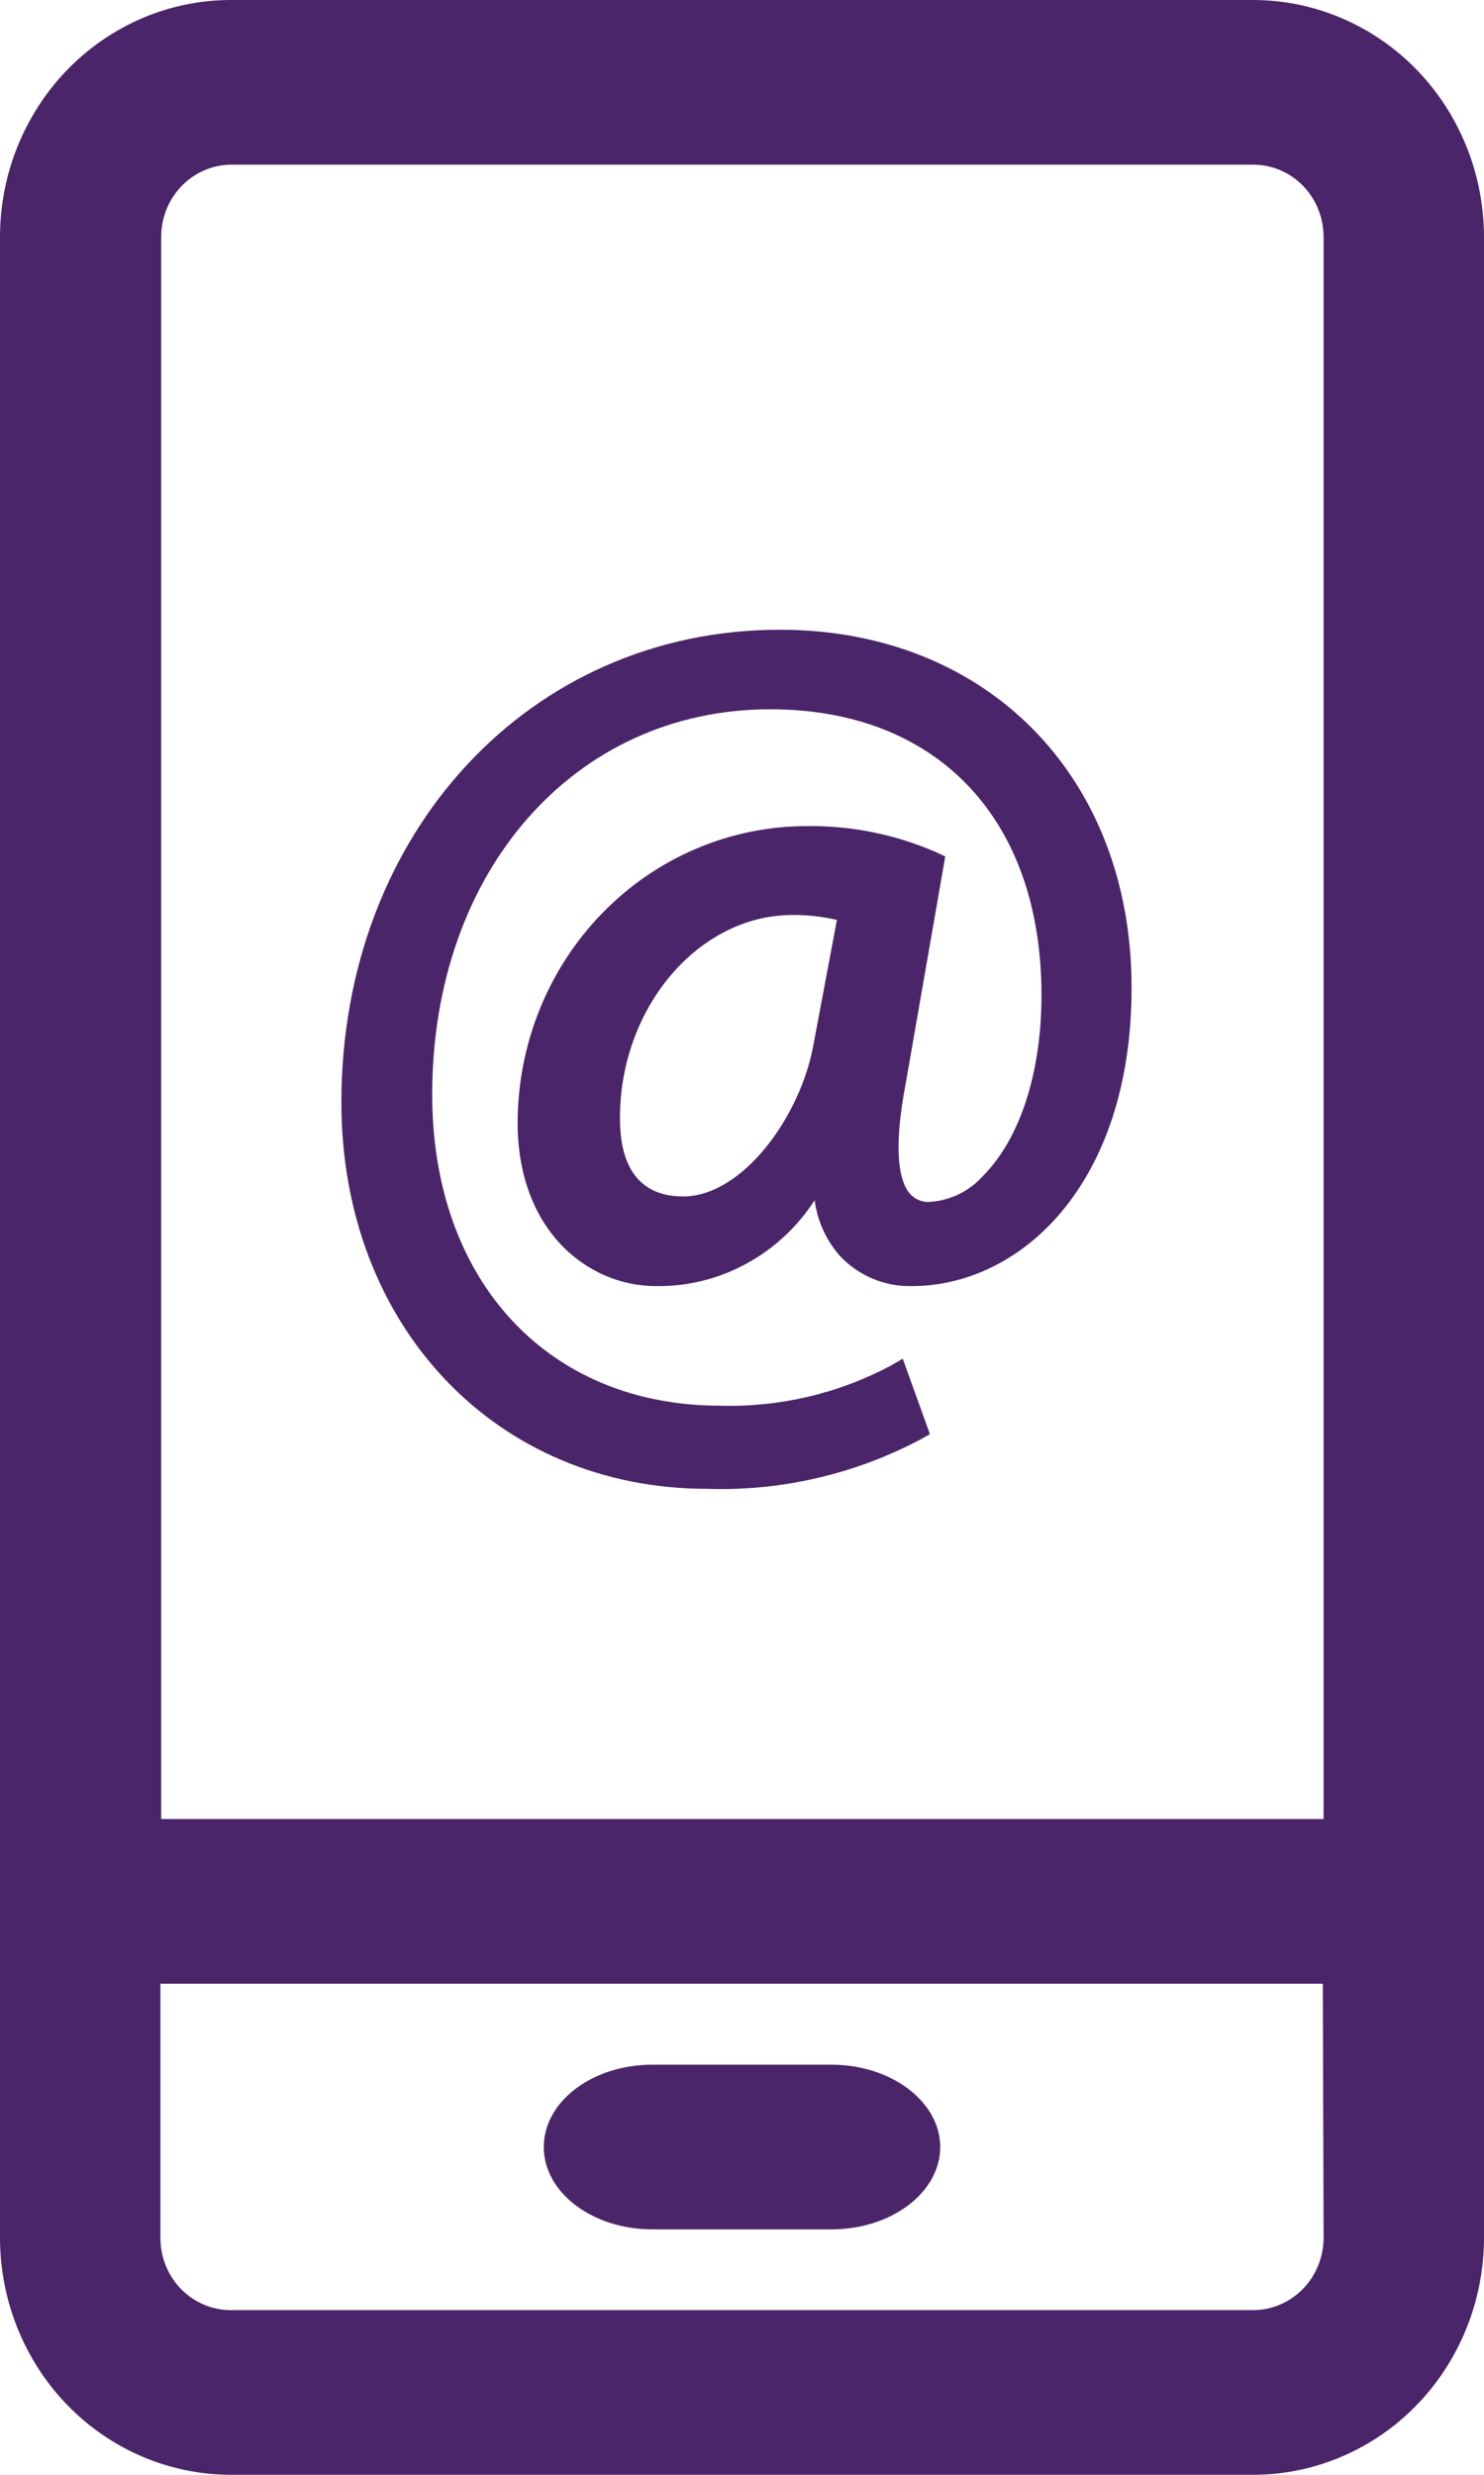 <svg width="21" height="35" viewBox="0 0 21 35" fill="none" xmlns="http://www.w3.org/2000/svg">
<path d="M11.767 29.2H9.231C8.384 29.2 7.695 29.72 7.695 30.364C7.695 31.008 8.384 31.529 9.231 31.529H11.767C12.617 31.529 13.305 31.005 13.305 30.364C13.305 29.723 12.611 29.2 11.767 29.2Z" fill="#4B2569"/>
<path d="M17.735 0H3.262C2.398 0.001 1.569 0.355 0.957 0.982C0.346 1.61 0.001 2.46 0 3.348L0 31.65C0.001 32.538 0.345 33.389 0.956 34.017C1.568 34.645 2.397 34.998 3.262 35H17.735C18.601 34.999 19.431 34.646 20.043 34.018C20.655 33.39 20.999 32.538 21 31.65V3.348C20.998 2.46 20.654 1.609 20.042 0.981C19.43 0.354 18.6 0.001 17.735 0V0ZM18.73 31.65C18.729 31.92 18.624 32.179 18.438 32.371C18.251 32.562 17.999 32.67 17.735 32.671H3.262C2.999 32.67 2.747 32.562 2.56 32.371C2.374 32.179 2.27 31.92 2.27 31.65V28.055H18.719L18.73 31.65ZM18.73 22.043V25.725H2.281V22.043V19.714V3.348C2.282 3.08 2.385 2.823 2.569 2.632C2.752 2.442 3.001 2.333 3.262 2.329H17.735C17.998 2.329 18.251 2.436 18.438 2.627C18.624 2.818 18.729 3.077 18.73 3.348V16.178V22.043Z" fill="#4B2569"/>
<path d="M13.376 12.113L13.252 12.054C12.671 11.801 12.045 11.674 11.413 11.683C10.329 11.684 9.29 12.127 8.524 12.913C7.758 13.699 7.327 14.765 7.325 15.877C7.325 17.396 8.31 18.189 9.283 18.189C9.726 18.195 10.164 18.088 10.556 17.875C10.949 17.663 11.283 17.353 11.528 16.974C11.567 17.271 11.694 17.549 11.893 17.77C12.024 17.907 12.181 18.014 12.354 18.086C12.527 18.158 12.712 18.193 12.899 18.189C14.448 18.189 16.013 16.743 16.013 13.97C16.013 10.982 13.965 8.906 11.035 8.906C7.498 8.906 4.831 11.778 4.831 15.59C4.831 18.757 7.024 21.056 10.009 21.056C11.056 21.09 12.094 20.85 13.025 20.358L13.159 20.282L12.775 19.216L12.6 19.317C11.856 19.71 11.027 19.904 10.19 19.88C7.753 19.88 6.116 18.113 6.116 15.48C6.116 12.321 8.129 10.031 10.9 10.031C13.261 10.031 14.738 11.579 14.738 14.074C14.738 15.165 14.437 16.096 13.916 16.625C13.816 16.737 13.697 16.828 13.563 16.892C13.429 16.956 13.285 16.992 13.137 16.999C13.085 17 13.033 16.988 12.986 16.965C12.938 16.942 12.896 16.909 12.863 16.867C12.737 16.704 12.627 16.305 12.819 15.311L13.376 12.113ZM11.216 12.94C11.427 12.939 11.637 12.962 11.843 13.01L11.514 14.76C11.336 15.781 10.511 16.921 9.667 16.921C8.822 16.921 8.773 16.144 8.773 15.809C8.773 14.251 9.883 12.94 11.216 12.94Z" fill="#4B2569"/>
</svg>
